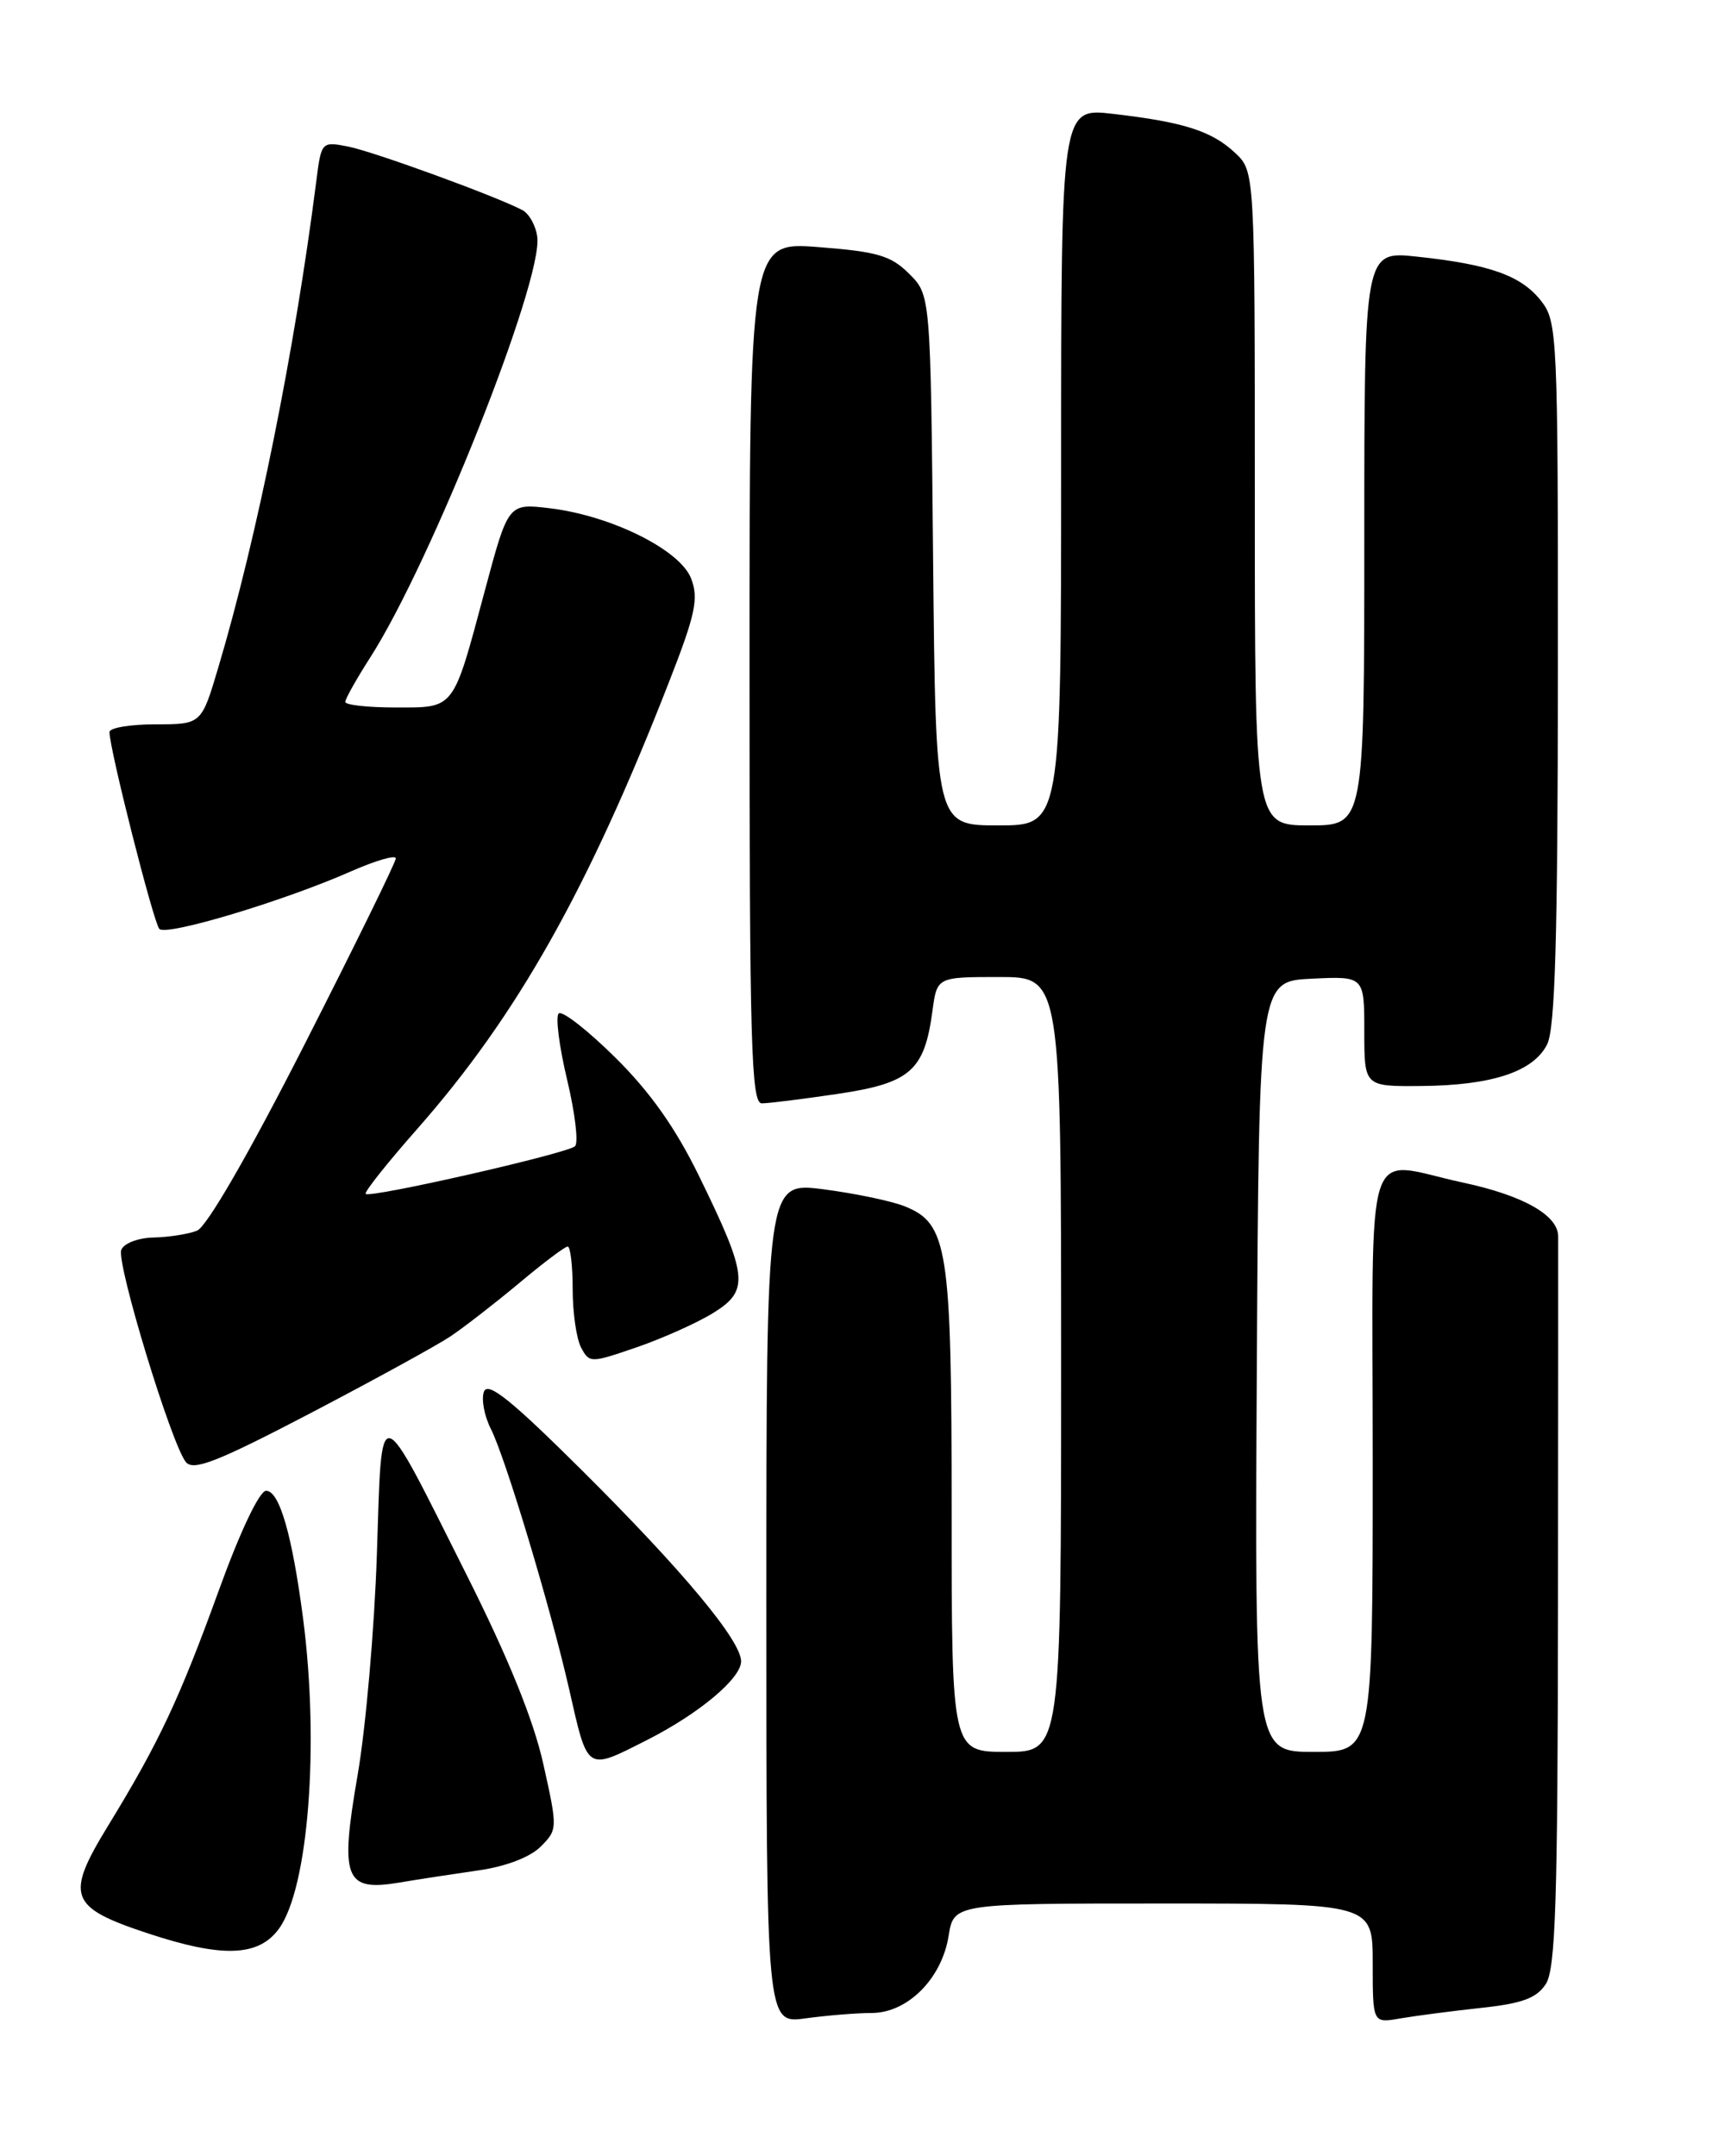 <?xml version="1.0" encoding="UTF-8" standalone="no"?>
<!DOCTYPE svg PUBLIC "-//W3C//DTD SVG 1.1//EN" "http://www.w3.org/Graphics/SVG/1.1/DTD/svg11.dtd" >
<svg xmlns="http://www.w3.org/2000/svg" xmlns:xlink="http://www.w3.org/1999/xlink" version="1.1" viewBox="0 0 204 256">
 <g >
 <path fill="currentColor"
d=" M 103.50 239.00 C 107.76 239.00 111.83 234.93 112.64 229.85 C 113.26 226.00 113.26 226.00 138.13 226.00 C 163.00 226.00 163.00 226.00 163.00 233.11 C 163.00 240.22 163.00 240.22 166.25 239.65 C 168.04 239.34 172.34 238.78 175.82 238.40 C 180.73 237.88 182.45 237.25 183.55 235.57 C 184.71 233.80 184.97 225.80 185.00 190.96 C 185.02 167.61 185.03 147.72 185.02 146.77 C 184.99 144.27 180.85 141.93 173.73 140.41 C 161.75 137.84 163.00 133.98 163.00 173.50 C 163.00 208.00 163.00 208.00 155.99 208.00 C 148.98 208.00 148.98 208.00 149.24 162.25 C 149.50 116.50 149.50 116.50 155.75 116.20 C 162.00 115.90 162.00 115.90 162.00 122.45 C 162.00 129.00 162.00 129.00 168.75 128.94 C 177.15 128.87 182.07 127.25 183.71 124.00 C 184.66 122.11 184.97 111.36 184.99 79.88 C 185.00 39.66 184.93 38.18 182.98 35.71 C 180.63 32.72 176.91 31.39 168.25 30.47 C 162.00 29.80 162.00 29.80 162.00 63.90 C 162.00 98.00 162.00 98.00 155.50 98.00 C 149.00 98.00 149.00 98.00 149.00 59.17 C 149.00 20.35 149.00 20.35 146.66 18.15 C 143.90 15.56 140.56 14.49 132.17 13.52 C 126.00 12.80 126.00 12.80 126.00 55.40 C 126.00 98.00 126.00 98.00 118.55 98.00 C 111.11 98.00 111.11 98.00 110.80 66.52 C 110.50 35.04 110.50 35.04 107.96 32.51 C 105.80 30.35 104.20 29.88 97.21 29.34 C 89.00 28.70 89.00 28.70 89.00 79.85 C 89.00 124.01 89.20 131.00 90.46 131.00 C 91.26 131.00 95.34 130.49 99.52 129.87 C 108.10 128.59 109.77 127.13 110.72 120.04 C 111.26 116.00 111.26 116.00 118.63 116.00 C 126.00 116.00 126.00 116.00 126.00 162.00 C 126.00 208.00 126.00 208.00 119.50 208.00 C 113.00 208.00 113.00 208.00 113.00 179.47 C 113.00 148.02 112.57 145.27 107.37 143.20 C 105.79 142.58 101.46 141.68 97.75 141.20 C 91.00 140.34 91.00 140.34 91.00 190.31 C 91.00 240.27 91.00 240.27 95.64 239.64 C 98.19 239.29 101.73 239.00 103.50 239.00 Z  M 33.12 229.00 C 36.62 224.18 37.94 207.21 35.99 192.17 C 34.69 182.22 33.18 177.00 31.60 177.00 C 30.81 177.00 28.53 181.80 26.01 188.75 C 21.30 201.74 18.86 206.92 12.87 216.71 C 7.71 225.14 8.18 226.44 17.54 229.54 C 26.39 232.47 30.70 232.32 33.12 229.00 Z  M 56.81 222.07 C 60.05 221.61 62.93 220.51 64.19 219.26 C 66.22 217.23 66.22 217.09 64.52 209.46 C 63.37 204.27 60.39 196.91 55.47 187.11 C 44.71 165.66 45.37 165.82 44.75 184.58 C 44.46 193.33 43.44 205.10 42.47 210.72 C 40.33 223.09 40.93 224.61 47.45 223.51 C 49.68 223.13 53.89 222.49 56.81 222.07 Z  M 76.89 206.56 C 83.01 203.45 88.00 199.28 88.00 197.25 C 88.00 194.79 81.06 186.46 69.09 174.56 C 60.73 166.25 57.94 164.00 57.47 165.22 C 57.13 166.10 57.50 168.10 58.29 169.66 C 60.03 173.10 65.37 190.87 67.56 200.46 C 69.84 210.48 69.54 210.28 76.89 206.56 Z  M 53.50 158.66 C 55.15 157.55 58.82 154.70 61.66 152.33 C 64.50 149.95 67.08 148.00 67.41 148.00 C 67.73 148.00 68.00 150.28 68.00 153.07 C 68.00 155.85 68.45 158.98 69.01 160.01 C 69.99 161.85 70.14 161.84 75.61 159.96 C 78.68 158.90 82.78 157.07 84.70 155.88 C 89.00 153.22 88.83 151.54 83.01 139.64 C 80.21 133.91 77.21 129.66 73.03 125.53 C 69.74 122.28 66.73 119.94 66.34 120.33 C 65.95 120.72 66.40 124.26 67.34 128.19 C 68.28 132.13 68.71 135.68 68.28 136.09 C 67.37 136.95 43.95 142.28 43.42 141.75 C 43.22 141.55 46.01 138.04 49.62 133.95 C 61.41 120.55 69.83 105.61 79.43 81.00 C 82.58 72.95 82.98 71.07 82.07 68.70 C 80.78 65.29 72.56 61.21 65.25 60.34 C 60.35 59.76 60.35 59.76 57.57 70.13 C 53.74 84.42 54.06 84.00 46.96 84.00 C 43.68 84.00 41.00 83.70 41.00 83.34 C 41.00 82.97 42.33 80.61 43.95 78.08 C 51.16 66.85 64.44 33.44 63.80 28.15 C 63.63 26.80 62.83 25.35 62.00 24.93 C 58.68 23.21 44.30 17.98 41.33 17.40 C 38.17 16.78 38.15 16.81 37.54 21.64 C 34.99 41.62 30.51 63.85 25.93 79.22 C 23.92 86.00 23.92 86.00 18.46 86.00 C 15.46 86.00 13.00 86.41 13.00 86.92 C 13.00 88.94 18.23 109.55 18.92 110.29 C 19.76 111.17 33.74 106.97 41.74 103.43 C 44.64 102.16 47.00 101.47 47.00 101.92 C 47.00 102.36 42.11 112.32 36.14 124.05 C 29.49 137.11 24.54 145.67 23.39 146.12 C 22.35 146.53 20.02 146.89 18.22 146.93 C 16.39 146.97 14.70 147.62 14.40 148.40 C 13.80 149.97 20.37 171.54 22.08 173.60 C 22.97 174.67 25.83 173.55 36.84 167.80 C 44.35 163.87 51.85 159.76 53.50 158.66 Z "/>
</g>
</svg>